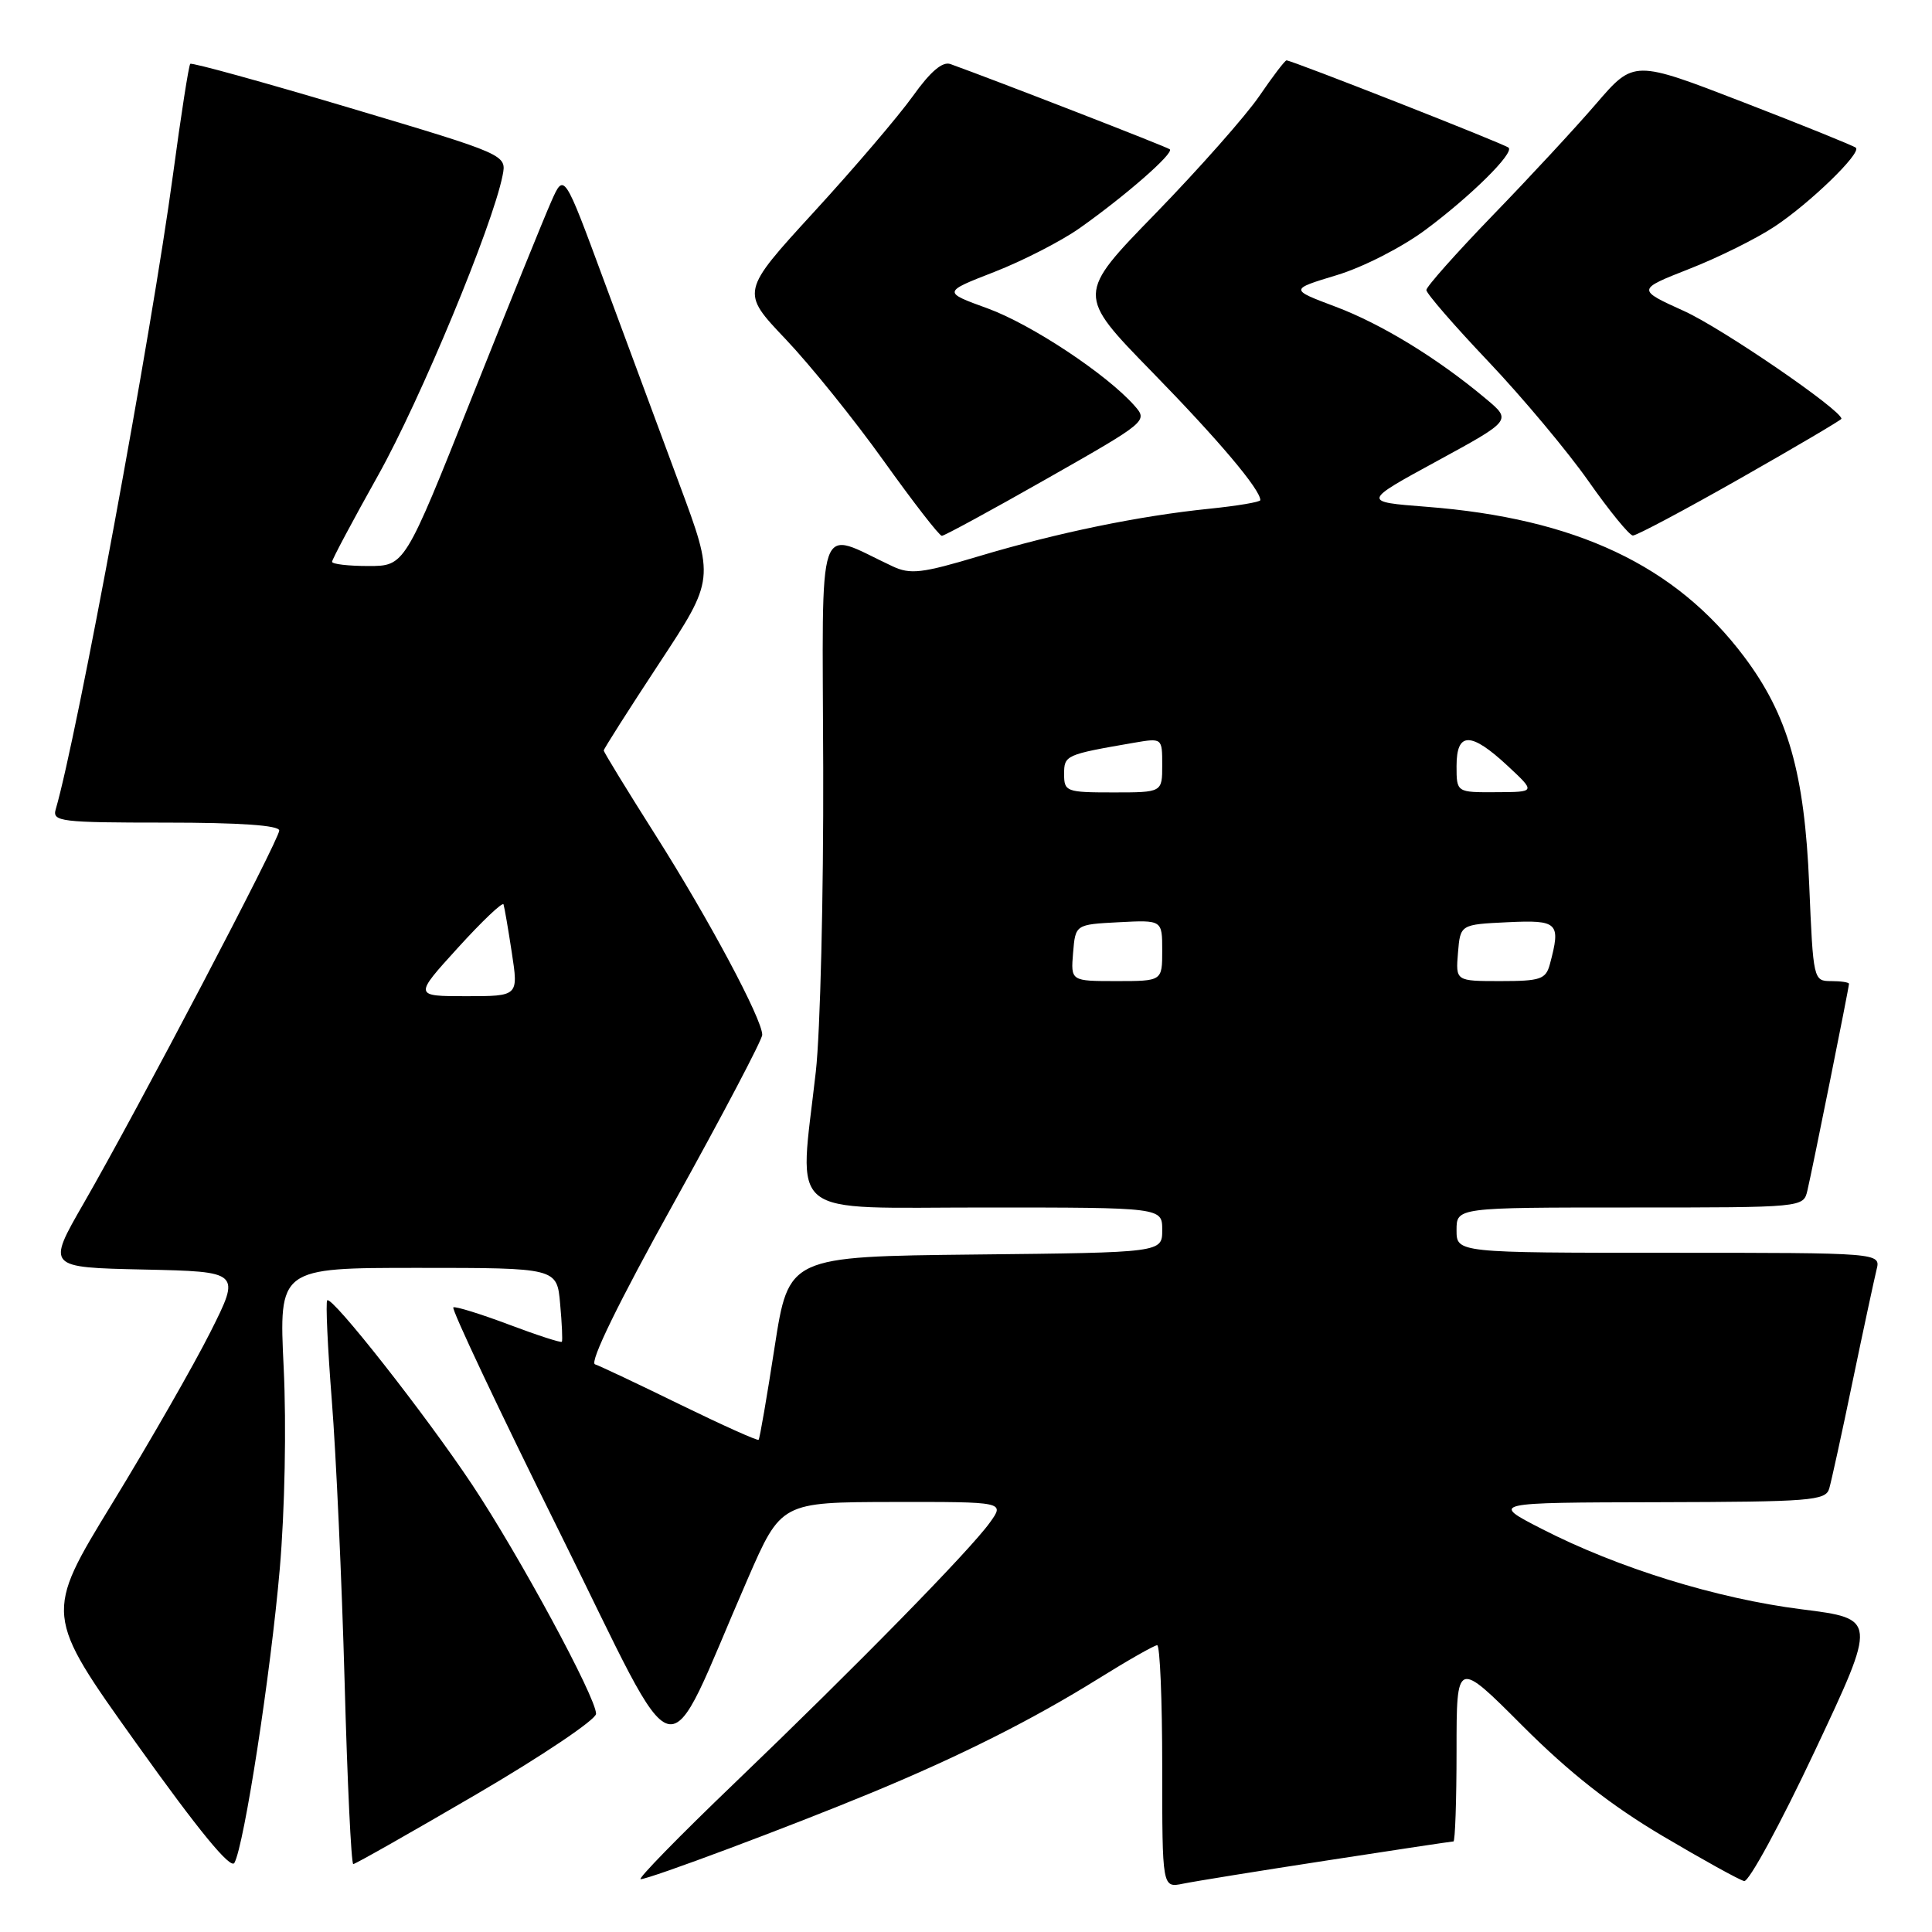 <?xml version="1.0" encoding="UTF-8" standalone="no"?>
<!DOCTYPE svg PUBLIC "-//W3C//DTD SVG 1.1//EN" "http://www.w3.org/Graphics/SVG/1.1/DTD/svg11.dtd" >
<svg xmlns="http://www.w3.org/2000/svg" xmlns:xlink="http://www.w3.org/1999/xlink" version="1.1" viewBox="0 0 256 256">
 <g >
 <path fill="currentColor"
d=" M 175.84 246.52 C 184.83 245.13 192.36 244.00 192.59 244.00 C 192.81 244.00 193.00 238.58 193.00 231.96 C 193.00 219.92 193.00 219.92 201.77 228.71 C 207.95 234.89 213.43 239.20 220.26 243.25 C 225.60 246.41 230.48 249.11 231.11 249.25 C 231.73 249.39 235.95 241.62 240.48 232.00 C 248.72 214.50 248.72 214.50 238.72 213.24 C 227.48 211.82 214.39 207.77 204.28 202.58 C 197.50 199.10 197.50 199.10 219.68 199.05 C 239.92 199.00 241.91 198.85 242.38 197.25 C 242.66 196.29 244.07 189.88 245.49 183.00 C 246.92 176.12 248.35 169.49 248.65 168.25 C 249.22 166.00 249.22 166.00 221.11 166.00 C 193.00 166.00 193.00 166.00 193.00 163.00 C 193.00 160.00 193.00 160.00 215.98 160.00 C 238.96 160.00 238.96 160.00 239.49 157.75 C 240.16 154.91 245.00 130.85 245.00 130.36 C 245.00 130.16 243.93 130.00 242.63 130.00 C 240.29 130.00 240.26 129.84 239.73 117.25 C 239.11 102.42 236.93 94.77 231.11 87.02 C 222.01 74.91 208.80 68.68 189.00 67.15 C 180.50 66.49 180.50 66.49 190.40 61.10 C 200.31 55.70 200.31 55.70 196.90 52.85 C 190.53 47.50 183.06 42.93 176.97 40.64 C 170.88 38.35 170.88 38.35 177.12 36.46 C 180.61 35.41 185.81 32.75 188.93 30.42 C 194.93 25.95 200.64 20.30 199.90 19.57 C 199.45 19.11 171.17 8.00 170.47 8.00 C 170.26 8.00 168.63 10.14 166.85 12.75 C 165.06 15.36 158.89 22.34 153.13 28.27 C 142.65 39.03 142.65 39.03 152.64 49.27 C 161.45 58.29 167.00 64.86 167.00 66.27 C 167.00 66.52 163.96 67.03 160.25 67.41 C 150.93 68.36 140.11 70.59 129.75 73.69 C 122.14 75.97 120.63 76.15 118.25 75.03 C 108.03 70.26 108.98 67.51 109.08 101.73 C 109.13 118.66 108.69 136.78 108.10 142.00 C 105.88 161.74 103.72 160.00 130.50 160.00 C 154.00 160.00 154.00 160.00 154.00 162.98 C 154.00 165.97 154.00 165.97 129.25 166.23 C 104.50 166.50 104.50 166.50 102.64 178.50 C 101.62 185.10 100.67 190.63 100.52 190.78 C 100.38 190.94 95.72 188.84 90.16 186.13 C 84.60 183.41 79.51 181.00 78.84 180.78 C 78.08 180.53 81.95 172.59 89.32 159.33 C 95.74 147.76 101.00 137.76 101.00 137.12 C 101.00 135.04 93.92 121.79 86.87 110.67 C 83.09 104.71 80.00 99.66 80.00 99.44 C 80.00 99.23 83.31 94.03 87.35 87.89 C 94.70 76.73 94.70 76.73 90.01 64.12 C 87.43 57.18 82.94 45.06 80.03 37.19 C 74.74 22.87 74.74 22.87 73.05 26.69 C 72.12 28.78 67.37 40.51 62.49 52.75 C 53.63 75.00 53.63 75.00 48.81 75.00 C 46.17 75.00 44.00 74.75 44.00 74.44 C 44.00 74.13 46.75 68.97 50.11 62.97 C 55.70 52.98 65.25 29.98 66.59 23.28 C 67.15 20.50 67.15 20.50 46.36 14.30 C 34.93 10.89 25.41 8.26 25.21 8.46 C 25.01 8.66 23.98 15.27 22.92 23.16 C 20.12 43.92 10.20 97.64 7.38 107.25 C 6.91 108.86 8.05 109.00 21.93 109.00 C 31.78 109.00 37.00 109.36 37.00 110.05 C 37.00 111.26 18.29 146.94 11.08 159.46 C 6.20 167.94 6.20 167.94 19.05 168.22 C 31.90 168.50 31.90 168.50 27.88 176.50 C 25.67 180.90 19.81 191.12 14.86 199.22 C 5.87 213.93 5.87 213.93 18.10 231.05 C 26.33 242.58 30.57 247.74 31.06 246.84 C 32.36 244.50 35.87 221.76 37.07 207.89 C 37.74 200.15 37.96 188.90 37.59 181.25 C 36.95 168.00 36.95 168.00 55.37 168.00 C 73.80 168.00 73.80 168.00 74.22 172.75 C 74.46 175.36 74.56 177.63 74.45 177.79 C 74.34 177.95 71.19 176.93 67.45 175.52 C 63.70 174.11 60.38 173.08 60.07 173.23 C 59.76 173.38 66.08 186.77 74.13 202.99 C 90.63 236.24 87.63 235.48 99.05 209.27 C 103.50 199.05 103.50 199.05 118.32 199.02 C 133.14 199.00 133.14 199.00 131.16 201.75 C 128.52 205.43 113.48 220.78 97.28 236.32 C 90.01 243.29 84.44 249.00 84.89 249.00 C 86.04 249.00 104.69 242.02 115.50 237.54 C 127.24 232.68 136.83 227.86 145.58 222.41 C 149.48 219.98 152.97 218.00 153.33 218.00 C 153.70 218.00 154.00 225.24 154.00 234.08 C 154.00 250.16 154.00 250.16 156.75 249.60 C 158.26 249.29 166.85 247.90 175.84 246.52 Z  M 63.13 237.75 C 71.84 232.66 78.97 227.86 78.98 227.09 C 79.01 224.97 68.78 206.07 62.55 196.71 C 56.37 187.43 43.99 171.68 43.36 172.30 C 43.14 172.53 43.41 178.51 43.97 185.61 C 44.53 192.70 45.29 209.41 45.66 222.75 C 46.02 236.09 46.54 247.00 46.81 247.00 C 47.08 247.00 54.42 242.84 63.13 237.75 Z  M 138.77 63.40 C 152.01 55.87 152.12 55.79 150.32 53.75 C 146.63 49.58 136.68 42.99 130.88 40.87 C 124.90 38.70 124.90 38.70 131.76 36.03 C 135.53 34.56 140.62 31.95 143.06 30.23 C 149.12 25.95 155.61 20.28 155.00 19.78 C 154.60 19.45 131.91 10.64 125.94 8.49 C 124.89 8.11 123.29 9.47 120.97 12.72 C 119.09 15.35 113.19 22.27 107.85 28.09 C 98.15 38.68 98.15 38.68 104.09 44.93 C 107.36 48.37 113.22 55.64 117.11 61.09 C 121.01 66.54 124.46 71.00 124.80 71.00 C 125.13 71.00 131.42 67.58 138.77 63.40 Z  M 230.61 63.38 C 237.97 59.20 244.00 55.64 244.00 55.49 C 244.00 54.33 228.23 43.53 223.18 41.23 C 216.87 38.37 216.87 38.37 223.84 35.63 C 227.68 34.13 232.77 31.60 235.16 30.01 C 239.85 26.90 246.64 20.31 245.92 19.58 C 245.67 19.34 238.95 16.62 230.98 13.54 C 216.50 7.94 216.50 7.94 211.52 13.72 C 208.79 16.90 202.60 23.58 197.77 28.56 C 192.95 33.55 189.00 37.99 189.00 38.43 C 189.00 38.88 192.71 43.16 197.25 47.94 C 201.79 52.73 207.75 59.86 210.50 63.78 C 213.25 67.70 215.89 70.93 216.36 70.96 C 216.83 70.98 223.24 67.57 230.61 63.38 Z  M 60.67 125.59 C 63.88 122.06 66.60 119.47 66.72 119.84 C 66.84 120.20 67.34 123.09 67.82 126.25 C 68.70 132.00 68.70 132.00 61.77 132.00 C 54.84 132.00 54.84 132.00 60.67 125.59 Z  M 142.19 126.25 C 142.50 122.50 142.50 122.50 148.25 122.20 C 154.00 121.90 154.00 121.90 154.00 125.95 C 154.00 130.00 154.00 130.00 147.94 130.00 C 141.88 130.00 141.88 130.00 142.19 126.25 Z  M 193.19 126.25 C 193.50 122.50 193.50 122.50 199.75 122.20 C 206.48 121.88 206.84 122.25 205.37 127.75 C 204.83 129.76 204.14 130.00 198.82 130.00 C 192.88 130.00 192.88 130.00 193.19 126.25 Z  M 141.00 102.58 C 141.00 100.06 141.17 99.99 150.25 98.42 C 154.00 97.78 154.00 97.78 154.00 101.39 C 154.00 105.00 154.00 105.00 147.50 105.00 C 141.29 105.00 141.00 104.89 141.00 102.58 Z  M 193.00 101.50 C 193.00 96.94 194.89 96.94 199.76 101.47 C 203.50 104.95 203.50 104.95 198.25 104.97 C 193.00 105.00 193.00 105.00 193.00 101.50 Z "/>
</g>
</svg>